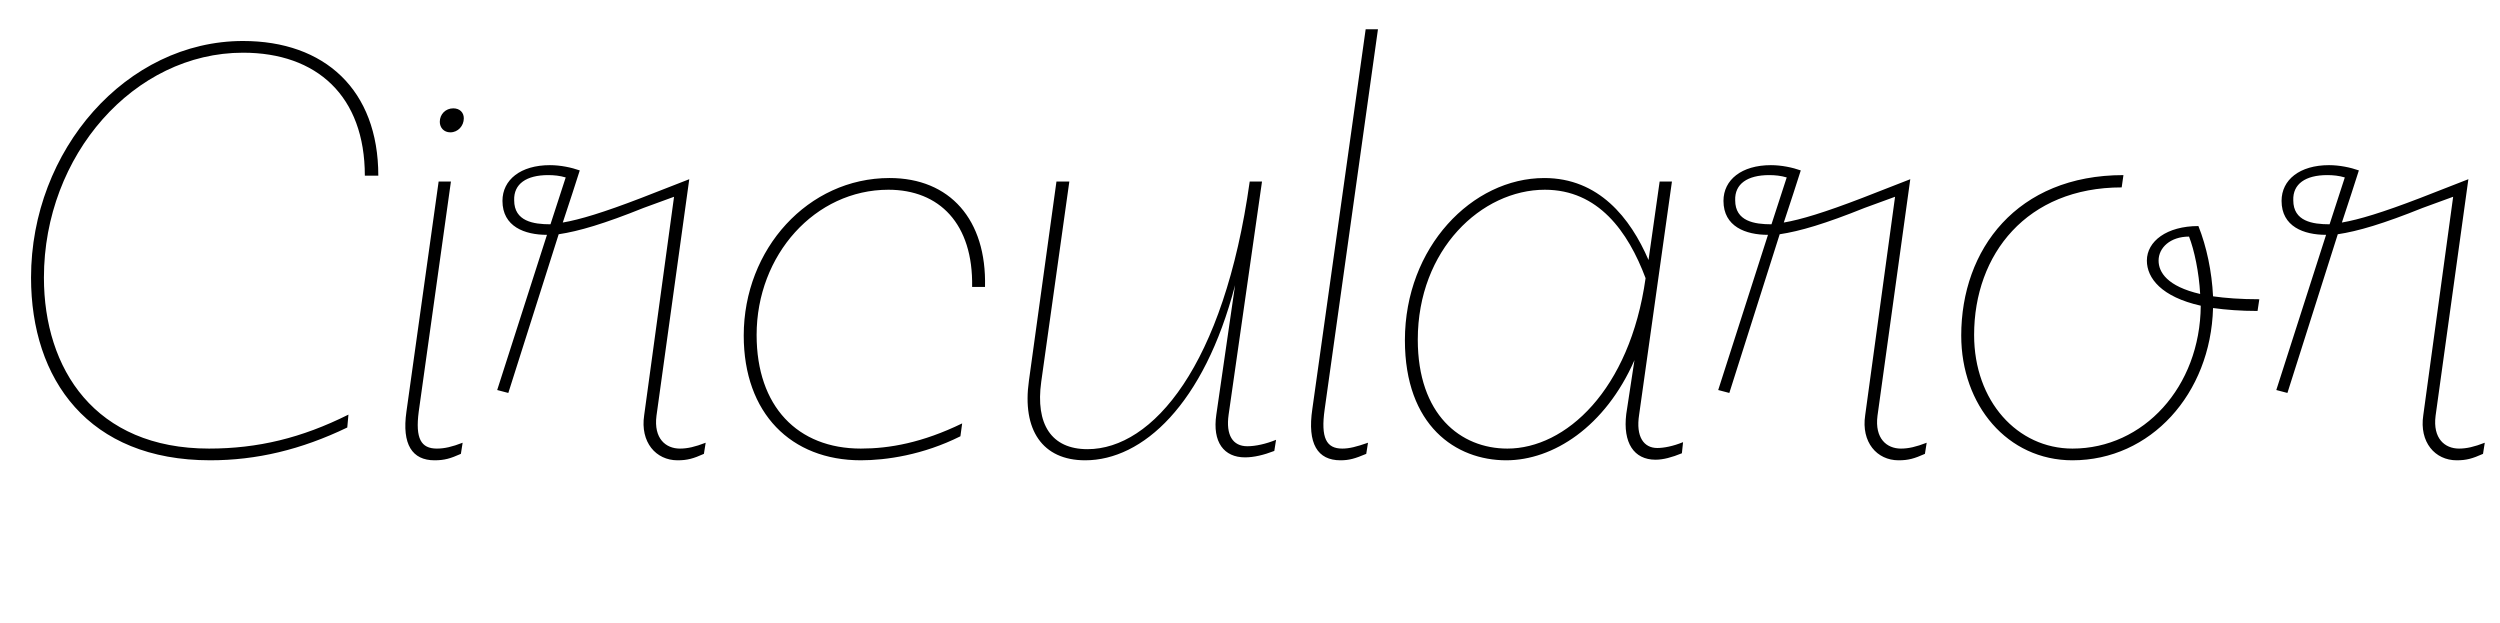 <svg width="4269" height="1064.002" xmlns="http://www.w3.org/2000/svg"><path d="M595 708.002c-80 40-155 58-238 58-195 0-282-136-282-292 0-209 154-384 340-384 126 0 208 74 208 210h23c0-147-92-230-231-230-199 0-362 186-362 404 0 174 98 312 306 312 79 0 155-18 234-56zm175-398h-21l-55 393c-8 56 10 83 48 83 17 0 27-3 45-11l3-19c-18 7-31 10-44 10-27 0-37-17-31-63zm-1-84c13 0 23-11 23-24 0-10-7-17-18-17-13 0-23 10-23 23 0 10 7 18 18 18zm99 445l86-271c34-5 78-18 145-45l52-19-51 373c-7 46 20 77 57 77 17 0 27-3 45-11l3-19c-18 7-31 10-44 10-24 0-45-17-40-56l56-404-82 32c-65 25-105 37-134 42 8-24 26-79 29-89-14-5-33-9-51-9-50 0-81 25-81 61 0 44 38 58 76 58l-85 265zm68-372c10 0 20 1 30 4-3 9-19 59-26 80-29 0-62-5-62-41-1-28 21-43 58-43zm707 424c-68 33-124 43-173 43-108 0-178-72-178-194 0-137 100-248 225-248 87 0 145 58 143 166h22c3-115-60-186-163-186-139 0-249 121-249 269 0 133 81 213 200 213 43 0 106-9 170-41zm512-413h-21c-44 315-166 457-277 457-62 0-89-43-79-115l48-342h-22l-47 340c-12 84 23 136 96 136 98 0 203-95 256-299l-32 221c-7 47 13 73 49 73 15 0 32-4 50-11l3-19c-17 7-35 11-49 11-25 0-37-19-32-54zm198-260h-21l-91 648c-9 60 9 88 48 88 15 0 25-3 44-11l3-19c-20 7-32 10-44 10-27 0-37-18-30-67zm219 736c80 0 169-57 219-171l-14 92c-6 49 13 78 50 78 13 0 28-4 45-11l2-19c-17 7-33 10-44 10-23 0-37-19-31-57l56-398h-21l-19 134c-31-72-85-140-178-140-123 0-238 118-238 277 0 146 87 205 173 205zm66-462c91 0 142 71 172 151-27 192-137 291-236 291-80 0-153-58-153-186 0-154 109-256 217-256zm315 347l86-271c34-5 78-18 145-45l52-19-51 373c-7 46 20 77 57 77 17 0 27-3 45-11l3-19c-18 7-31 10-44 10-24 0-45-17-40-56l56-404-82 32c-65 25-105 37-134 42 8-24 26-79 29-89-14-5-33-9-51-9-50 0-81 25-81 61 0 44 38 58 76 58l-85 265zm68-372c10 0 20 1 30 4-3 9-19 59-26 80-29 0-62-5-62-41-1-28 21-43 58-43zm518 487c133 0 236-113 240-260 22 3 47 5 76 5l3-20c-32 0-58-2-79-5-2-42-11-85-25-120-54 0-88 26-88 59 0 30 25 62 92 77-1 139-98 244-219 244-94 0-168-81-168-194 0-138 90-252 252-252l3-21c-182 0-277 127-277 274 0 119 79 213 190 213zm147-341c0-22 20-41 52-41 9 23 17 61 19 98-56-13-71-37-71-57zm220 226l86-271c34-5 78-18 145-45l52-19-51 373c-7 46 20 77 57 77 17 0 27-3 45-11l3-19c-18 7-31 10-44 10-24 0-45-17-40-56l56-404-82 32c-65 25-105 37-134 42 8-24 26-79 29-89-14-5-33-9-51-9-50 0-81 25-81 61 0 44 38 58 76 58l-85 265zm68-372c10 0 20 1 30 4-3 9-19 59-26 80-29 0-62-5-62-41-1-28 21-43 58-43zm0 0"/></svg>